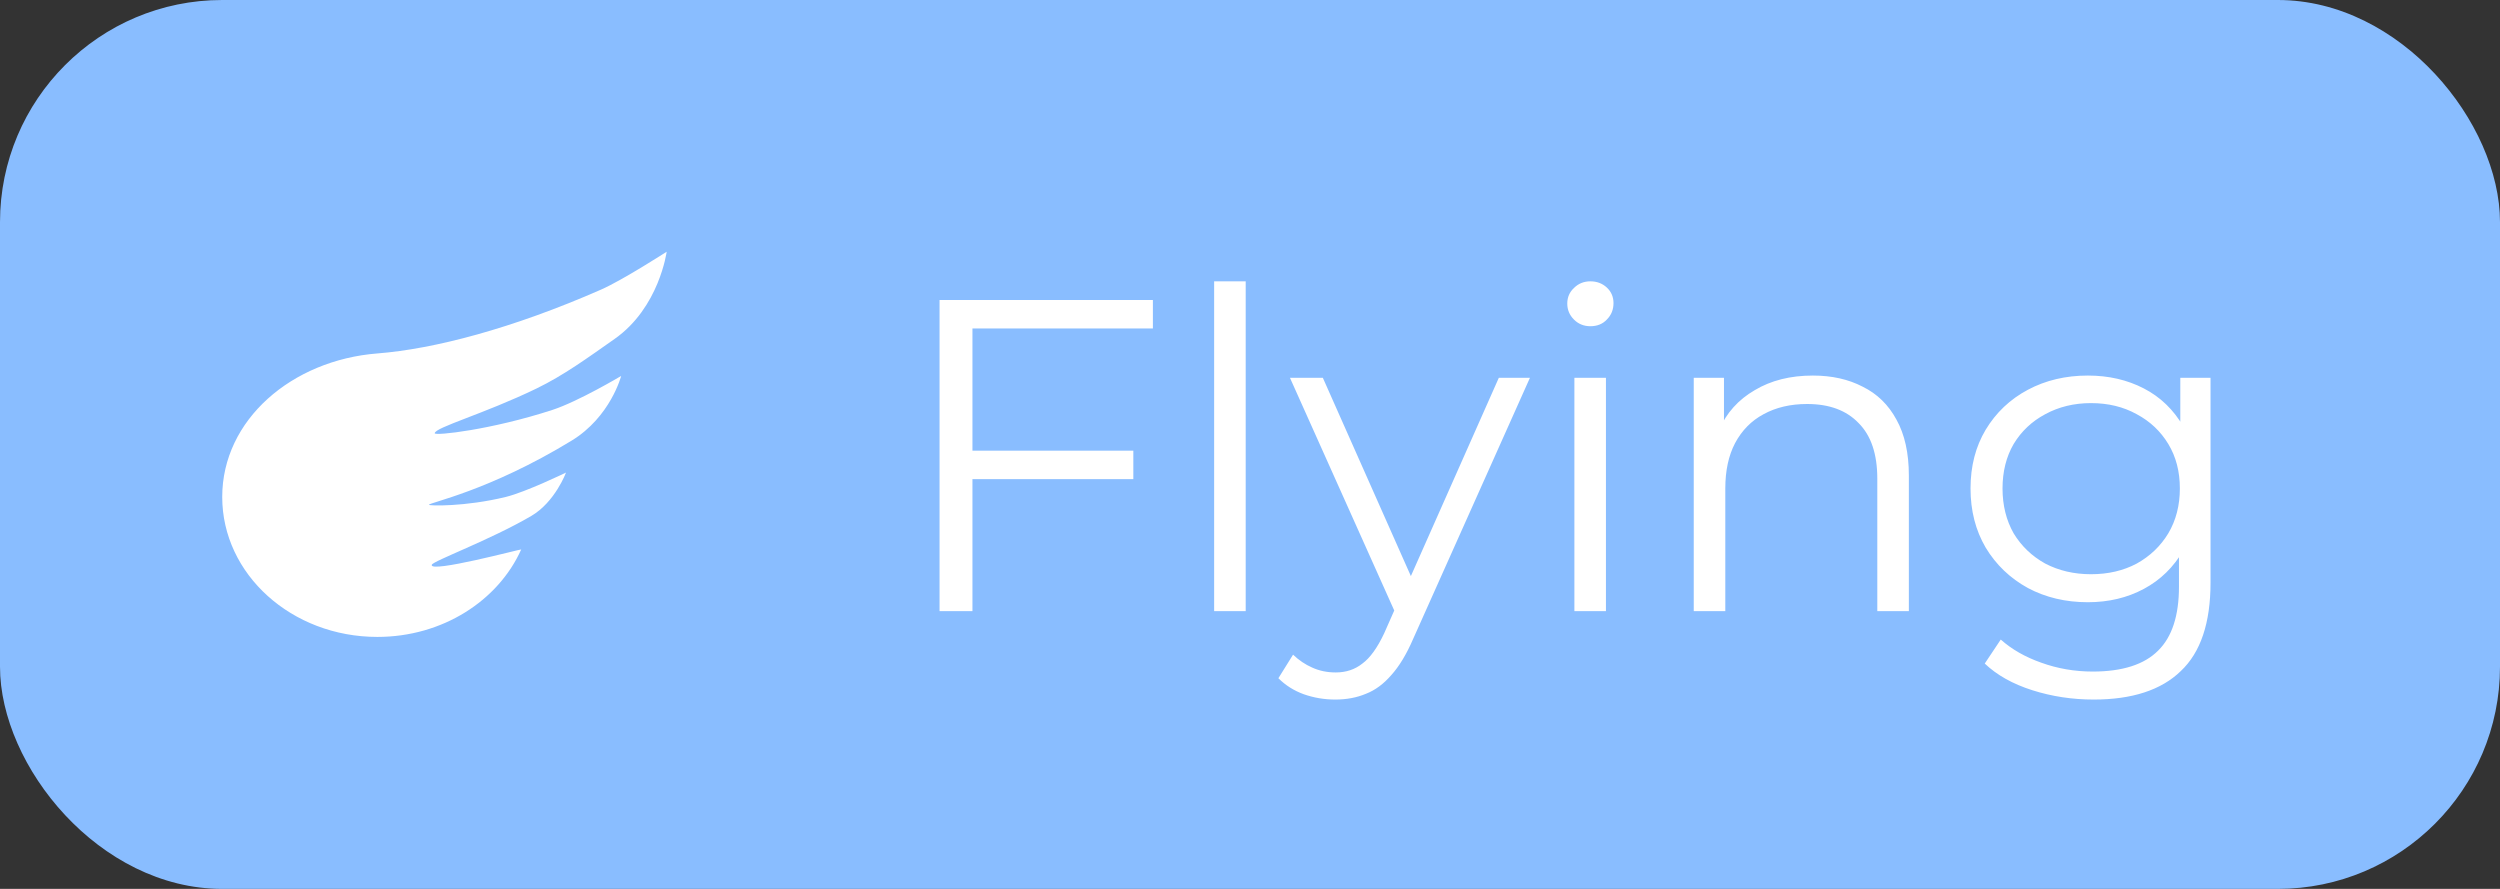 <svg width="90" height="32" viewBox="0 0 90 32" fill="none" xmlns="http://www.w3.org/2000/svg">
<rect x="0" y="0" width="90" height="32" fill="#333333" stroke="none"/>
<rect width="90" height="32" rx="8" fill="#89BDFF"/>
<path fill-rule="evenodd" clip-rule="evenodd" d="M13.585 22.929C15.929 22.929 17.935 21.627 18.764 19.78C18.774 19.757 15.438 20.647 15.544 20.332C15.592 20.192 17.637 19.445 19.127 18.574C19.983 18.073 20.377 17.012 20.377 17.012C20.377 17.012 18.934 17.713 18.205 17.891C16.735 18.249 15.442 18.21 15.442 18.173C15.442 18.092 17.59 17.684 20.576 15.864C21.98 15.009 22.362 13.534 22.362 13.534C22.362 13.534 20.818 14.454 19.884 14.758C17.671 15.478 15.65 15.695 15.65 15.598C15.65 15.389 17.428 14.9 19.313 13.987C20.293 13.512 21.142 12.892 22.125 12.202C23.735 11.073 24 9.062 24 9.062C24 9.062 22.413 10.086 21.638 10.426C18.442 11.829 15.62 12.565 13.585 12.724C10.513 12.965 8 15.108 8 17.891C8 20.673 10.5 22.929 13.585 22.929Z" fill="white"/>
<path d="M34.88 16.224H40.8V17.248H34.88V16.224ZM35.008 22H33.824V10.8H41.504V11.824H35.008V22ZM43.709 22V10.128H44.845V22H43.709ZM48.07 25.184C47.675 25.184 47.297 25.12 46.934 24.992C46.582 24.864 46.278 24.672 46.022 24.416L46.55 23.568C46.763 23.771 46.992 23.925 47.238 24.032C47.494 24.149 47.776 24.208 48.086 24.208C48.459 24.208 48.779 24.101 49.046 23.888C49.323 23.685 49.584 23.323 49.83 22.8L50.374 21.568L50.502 21.392L53.958 13.6H55.078L50.87 23.008C50.635 23.552 50.374 23.984 50.086 24.304C49.809 24.624 49.505 24.848 49.174 24.976C48.843 25.115 48.475 25.184 48.07 25.184ZM50.31 22.24L46.438 13.6H47.622L51.046 21.312L50.31 22.24ZM56.678 22V13.6H57.814V22H56.678ZM57.254 11.744C57.019 11.744 56.822 11.664 56.662 11.504C56.502 11.344 56.422 11.152 56.422 10.928C56.422 10.704 56.502 10.517 56.662 10.368C56.822 10.208 57.019 10.128 57.254 10.128C57.488 10.128 57.686 10.203 57.846 10.352C58.006 10.501 58.086 10.688 58.086 10.912C58.086 11.147 58.006 11.344 57.846 11.504C57.696 11.664 57.499 11.744 57.254 11.744ZM65.263 13.52C65.945 13.52 66.543 13.653 67.055 13.92C67.577 14.176 67.983 14.571 68.271 15.104C68.569 15.637 68.719 16.309 68.719 17.12V22H67.583V17.232C67.583 16.347 67.359 15.68 66.911 15.232C66.473 14.773 65.855 14.544 65.055 14.544C64.457 14.544 63.935 14.667 63.487 14.912C63.049 15.147 62.708 15.493 62.463 15.952C62.228 16.4 62.111 16.944 62.111 17.584V22H60.975V13.6H62.063V15.904L61.887 15.472C62.153 14.864 62.58 14.389 63.167 14.048C63.753 13.696 64.452 13.52 65.263 13.52ZM75.371 25.184C74.603 25.184 73.867 25.072 73.163 24.848C72.459 24.624 71.888 24.304 71.451 23.888L72.027 23.024C72.422 23.376 72.907 23.653 73.483 23.856C74.07 24.069 74.689 24.176 75.339 24.176C76.406 24.176 77.19 23.925 77.691 23.424C78.192 22.933 78.443 22.165 78.443 21.12V19.024L78.603 17.584L78.491 16.144V13.6H79.579V20.976C79.579 22.427 79.222 23.488 78.507 24.16C77.803 24.843 76.758 25.184 75.371 25.184ZM75.163 21.68C74.363 21.68 73.643 21.509 73.003 21.168C72.363 20.816 71.856 20.331 71.483 19.712C71.121 19.093 70.939 18.384 70.939 17.584C70.939 16.784 71.121 16.08 71.483 15.472C71.856 14.853 72.363 14.373 73.003 14.032C73.643 13.691 74.363 13.52 75.163 13.52C75.91 13.52 76.582 13.675 77.179 13.984C77.776 14.293 78.251 14.752 78.603 15.36C78.955 15.968 79.131 16.709 79.131 17.584C79.131 18.459 78.955 19.2 78.603 19.808C78.251 20.416 77.776 20.88 77.179 21.2C76.582 21.52 75.91 21.68 75.163 21.68ZM75.275 20.672C75.894 20.672 76.443 20.544 76.923 20.288C77.403 20.021 77.782 19.659 78.059 19.2C78.337 18.731 78.475 18.192 78.475 17.584C78.475 16.976 78.337 16.443 78.059 15.984C77.782 15.525 77.403 15.168 76.923 14.912C76.443 14.645 75.894 14.512 75.275 14.512C74.667 14.512 74.118 14.645 73.627 14.912C73.147 15.168 72.769 15.525 72.491 15.984C72.225 16.443 72.091 16.976 72.091 17.584C72.091 18.192 72.225 18.731 72.491 19.2C72.769 19.659 73.147 20.021 73.627 20.288C74.118 20.544 74.667 20.672 75.275 20.672Z" fill="white"/>
</svg>
